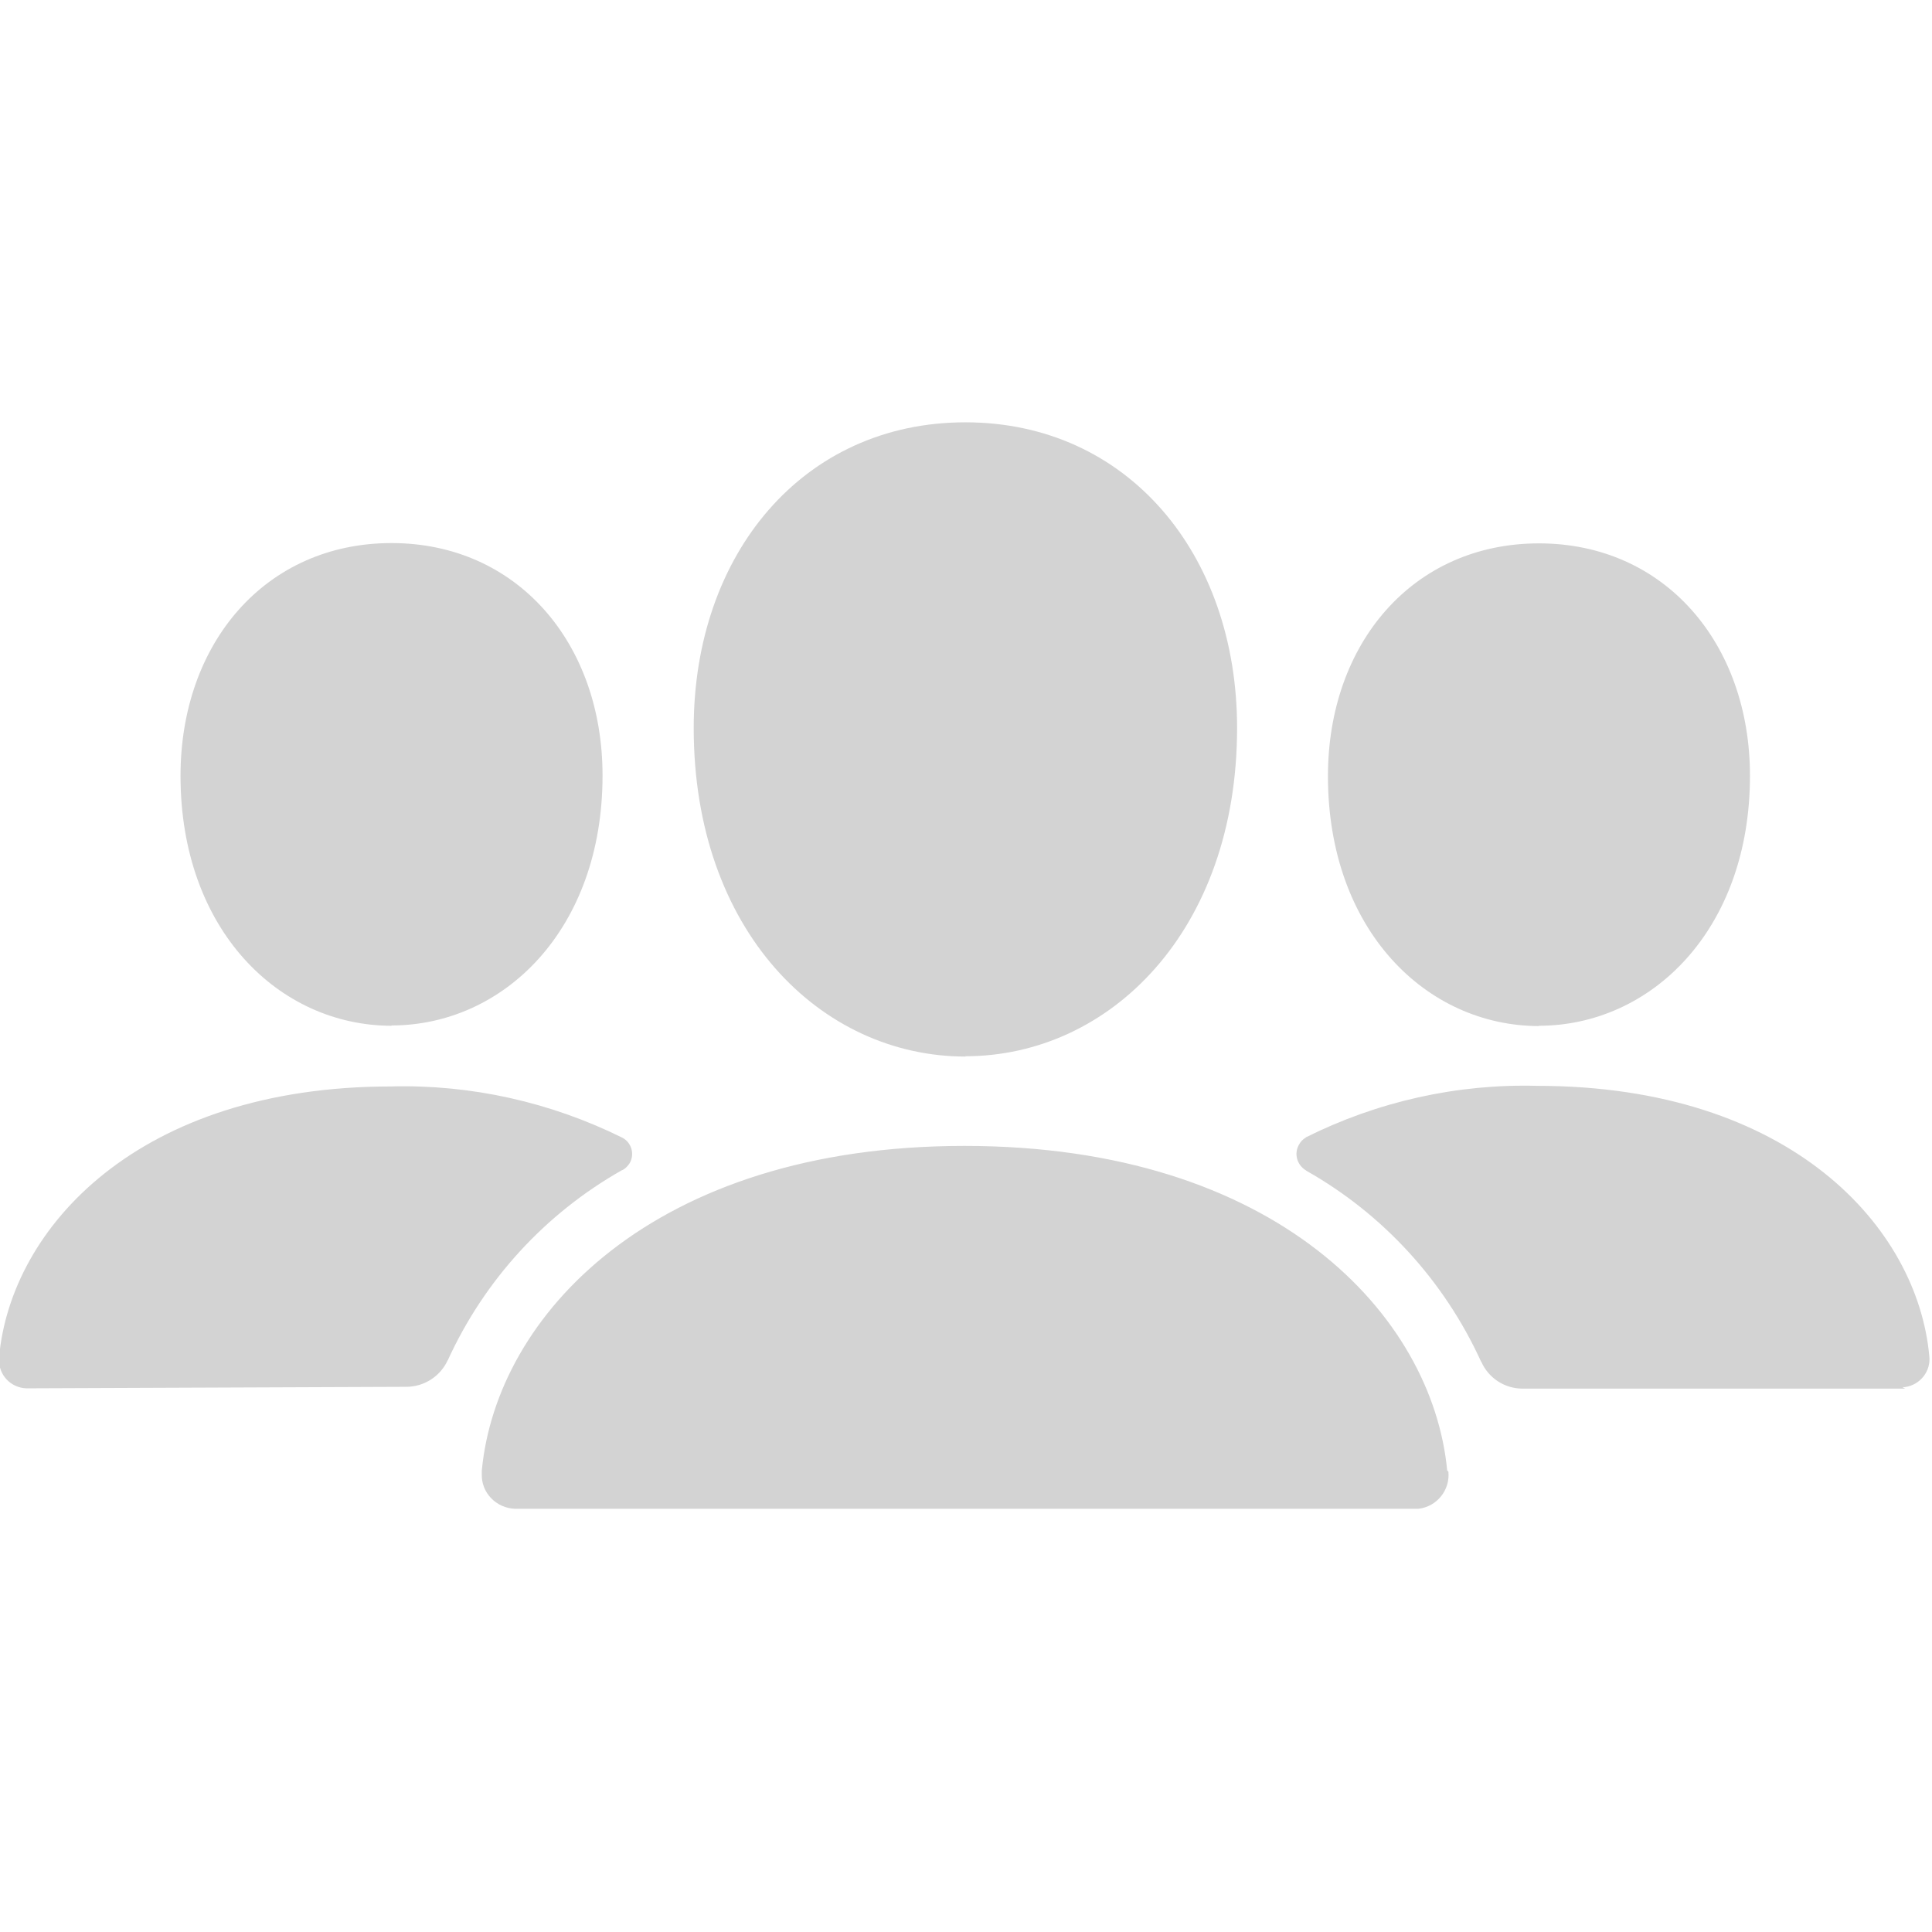 <svg xmlns="http://www.w3.org/2000/svg" viewBox="0 0 32 32">
  <path fill-rule="evenodd" d="M63.11 46H50.45l-.01 0c-.6 0-1.13-.35-1.37-.89l-.01-.01c-1.22-2.67-3.24-4.88-5.79-6.32l-.01-.01c-.3-.18-.4-.56-.23-.85 .05-.1.13-.18.23-.24l-.01 0c2.38-1.19 5.01-1.78 7.67-1.71 8.39 0 12.6 4.68 12.99 8.95l0 0c.06.5-.3.96-.81 1.03 -.03 0-.06 0-.08 0ZM50.99 33.99c-3.74 0-7-3.18-7-8.28 0-4.4 2.82-7.71 6.99-7.71 4.16 0 6.99 3.31 6.99 7.7 0 5.1-3.27 8.28-7 8.28Zm-19 1.01c-4.81 0-9.01-4.17-9.01-10.88 -.001-5.78 3.63-10.13 9-10.13 5.36 0 9 4.35 9 10.125 -.001 6.7-4.2 10.875-9.01 10.875Zm15.99 13.75l0 0c.06.61-.38 1.16-.99 1.23 -.04 0-.07 0-.11 0H17.06l0 0c-.62-.02-1.12-.53-1.1-1.15 0-.04 0-.07 0-.11 .48-5.13 5.66-10.76 15.99-10.76s15.5 5.62 15.99 10.75ZM.87 45.99l0 0c-.52-.02-.92-.45-.9-.96 0-.03 0-.06 0-.08 .39-4.27 4.6-8.96 12.99-8.96l-.01 0c2.65-.07 5.29.52 7.67 1.7l0 0c.3.16.41.54.24.84 -.06.09-.14.18-.24.23l-.01 0c-2.55 1.44-4.57 3.65-5.78 6.31l0-.01c-.24.53-.78.88-1.37.88Zm12.11-12.01c-3.74 0-7-3.18-7-8.28 0-4.4 2.82-7.71 6.99-7.71 4.16 0 6.99 3.31 6.99 7.7 0 5.1-3.27 8.28-7 8.28Z" transform="scale(0.5,0.5)" fill="#D3D3D3"/>
</svg>